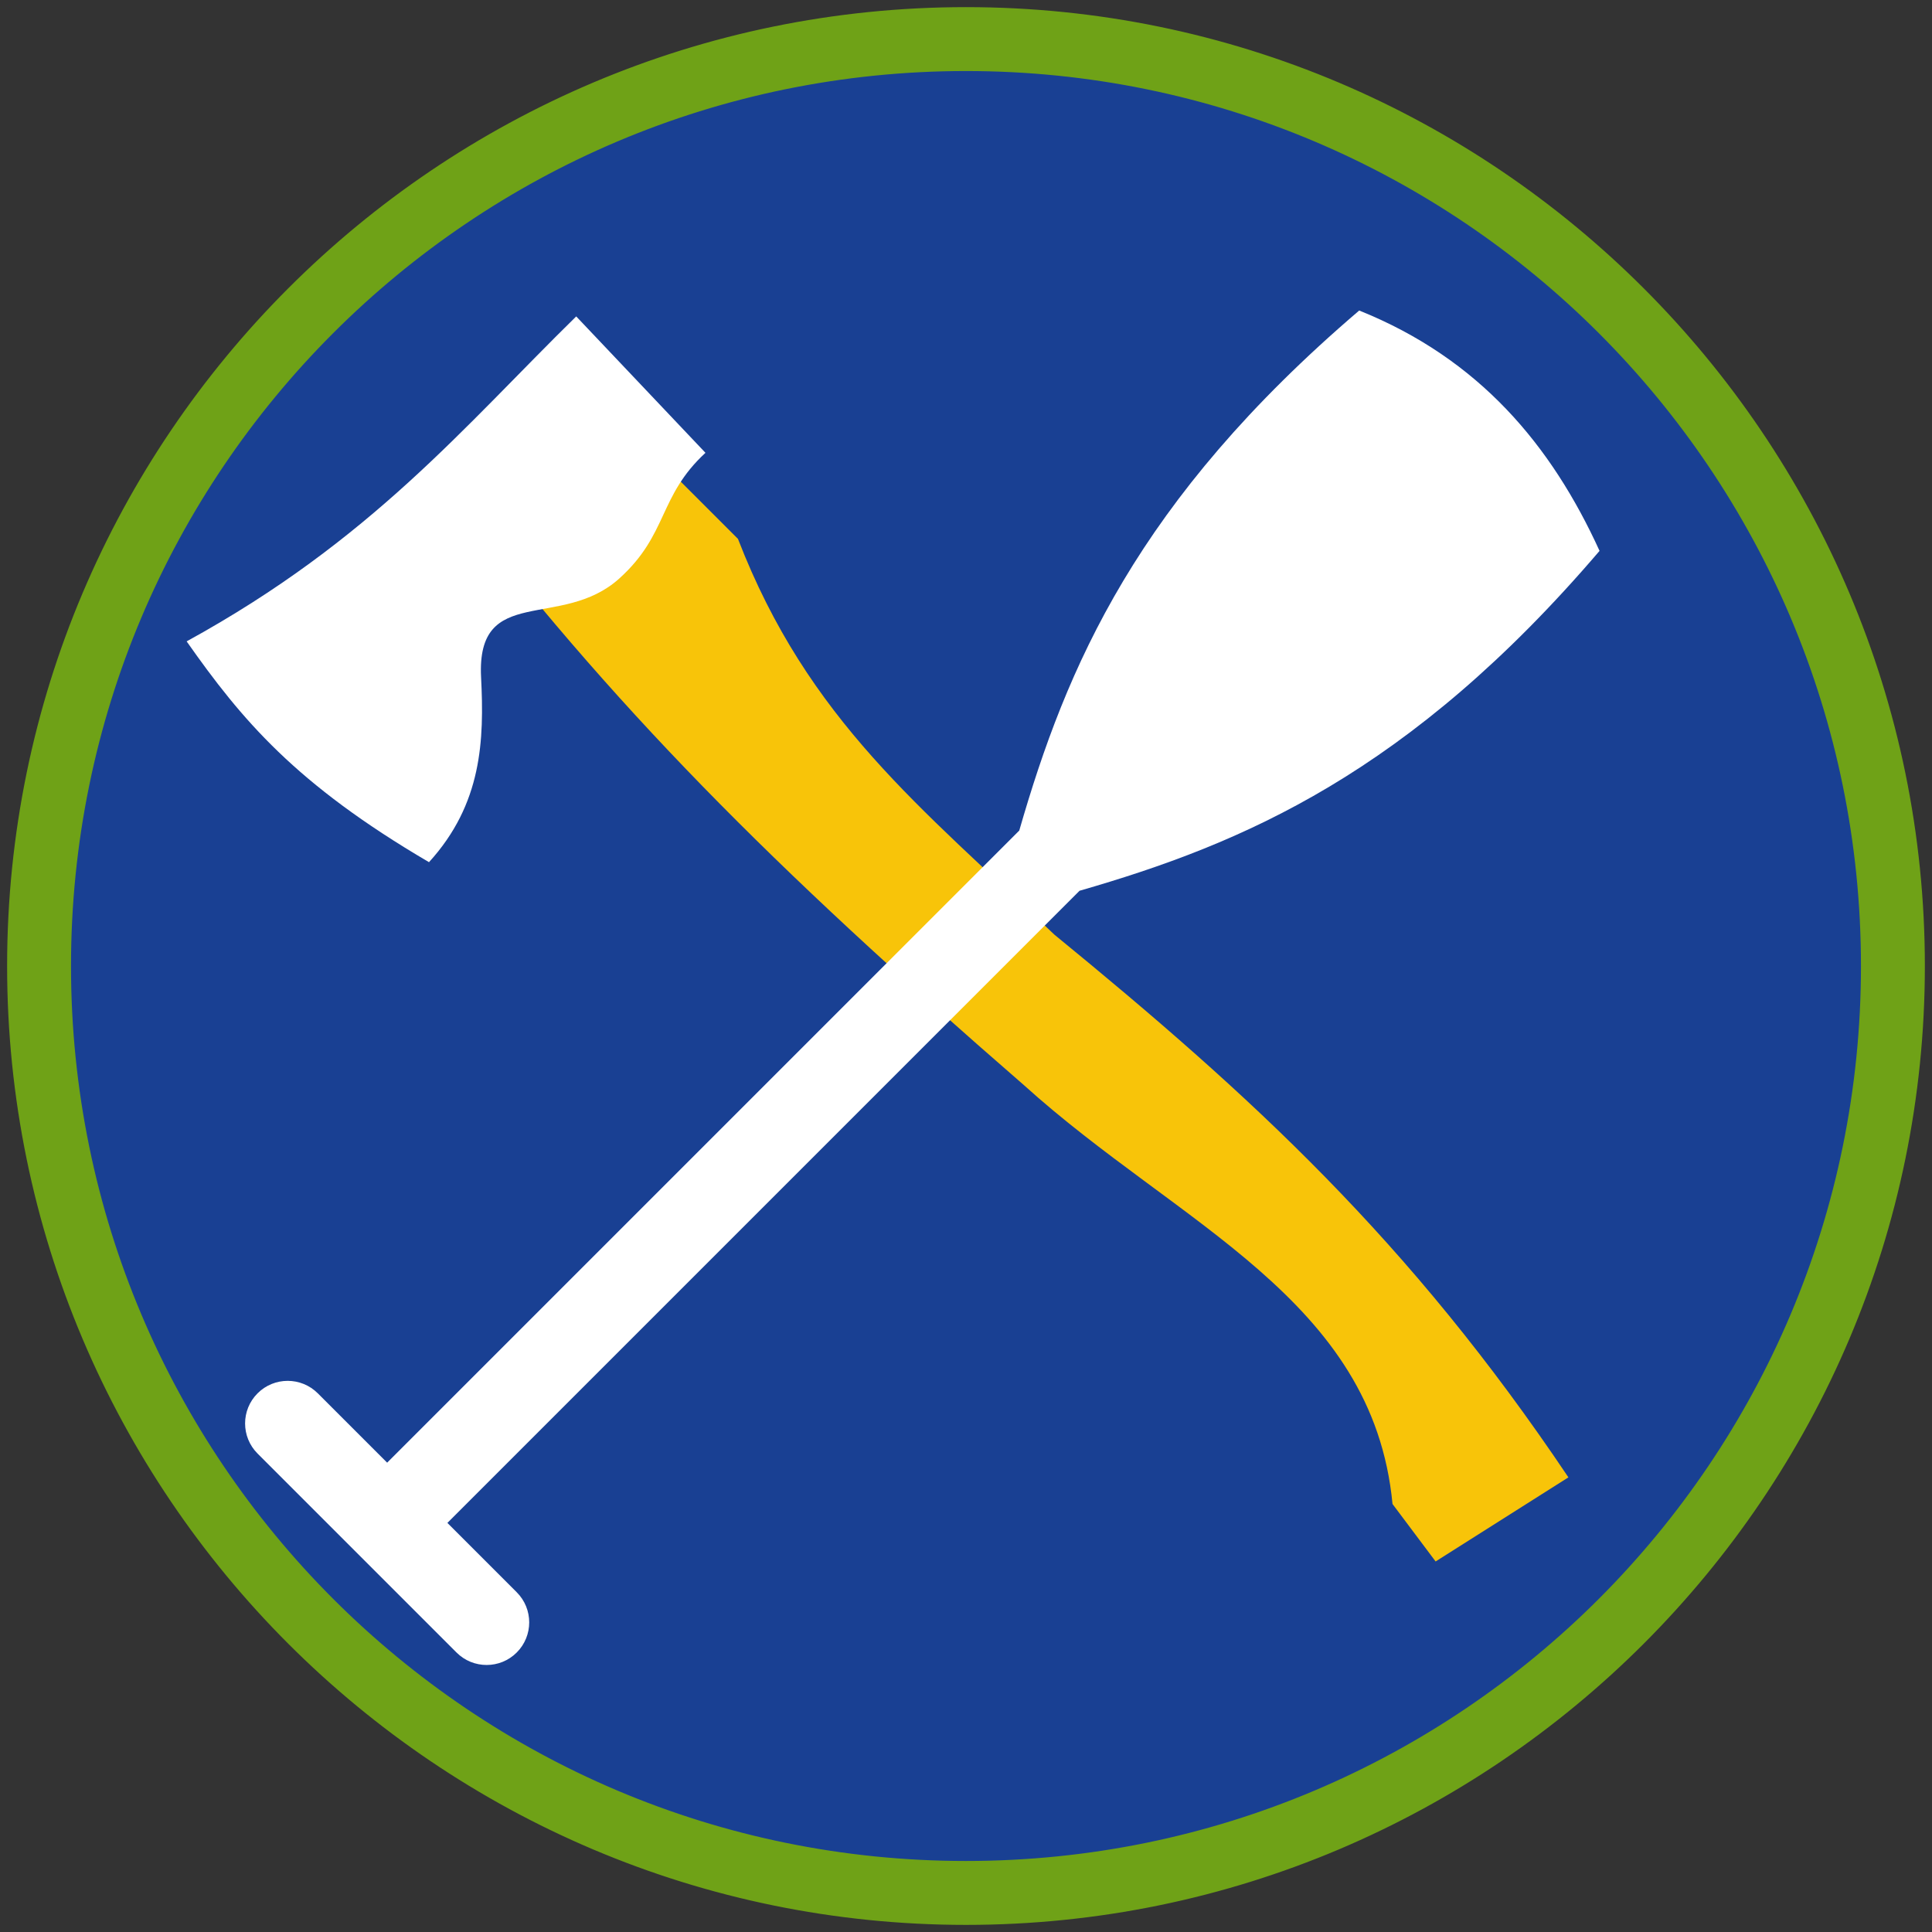 <?xml version="1.0" encoding="iso-8859-1"?>
<!-- Generator: Adobe Illustrator 22.1.0, SVG Export Plug-In . SVG Version: 6.00 Build 0)  -->
<svg version="1.1" xmlns="http://www.w3.org/2000/svg" xmlns:xlink="http://www.w3.org/1999/xlink" x="0px" y="0px"
	 viewBox="0 0 90.709 90.709" style="enable-background:new 0 0 90.709 90.709;" xml:space="preserve">
<rect x="0" y="0" width="90.709" height="90.709" fill="#333333" stroke="none"/>
<g id="ratownik-1">
	<g>
		<g>
			
				<ellipse transform="matrix(0.924 -0.383 0.383 0.924 -13.904 20.809)" style="fill:#194093;" cx="45.354" cy="45.355" rx="43.52" ry="43.52"/>
			<g>
				<path style="fill:#6fa217; stroke:#6fa217;" d="M45.354,2.835c23.483,0,42.52,19.037,42.52,42.52s-19.037,42.52-42.52,42.52
					s-42.52-19.037-42.52-42.52S21.871,2.835,45.354,2.835 M45.354,0.835c-24.548,0-44.52,19.971-44.52,44.52
					s19.971,44.52,44.52,44.52s44.52-19.971,44.52-44.52S69.903,0.835,45.354,0.835L45.354,0.835z"/>
			</g>
		</g>
	</g>
</g>
<g id="Warstwa_4">
	<g>
		<g>
			<path style="fill:#F8C409;" d="M26.753,17.405l-5.81,5.502c7.787,10.254,15.317,17.785,27.129,28.039
				c7.267,6.571,16.387,10.03,17.308,19.668l2.023,2.698l6.235-3.949C66.167,58.228,58.756,51.45,49.503,43.881
				c-6.257-5.98-11.56-10.061-14.855-18.58L26.753,17.405z"/>
		</g>
		<g>
			<path style="fill:#FFFFFF;" d="M27.054,14.856c-5.29,5.187-9.61,10.495-18.291,15.257c2.591,3.686,5.108,6.691,11.379,10.367
				c2.497-2.742,2.594-5.725,2.445-8.682c-0.222-4.415,3.768-2.183,6.489-4.637c2.301-2.075,1.824-3.849,4.046-5.901L27.054,14.856z
				"/>
		</g>
		<path style="fill:#FFFFFF;" d="M75.1,25.864c-2.263-4.962-5.65-9.021-11.284-11.285c-10.449,8.927-13.754,16.757-15.961,24.417
			L18.177,68.674l-3.256-3.256c-0.78-0.781-2.048-0.781-2.828,0c-0.781,0.781-0.781,2.047,0,2.828l9.34,9.34
			c0.39,0.391,0.902,0.586,1.414,0.586s1.024-0.195,1.414-0.586c0.781-0.781,0.781-2.047,0-2.828l-3.256-3.256l29.68-29.68
			C58.345,39.614,66.173,36.309,75.1,25.864z"/>
	</g>
</g>
</svg>
